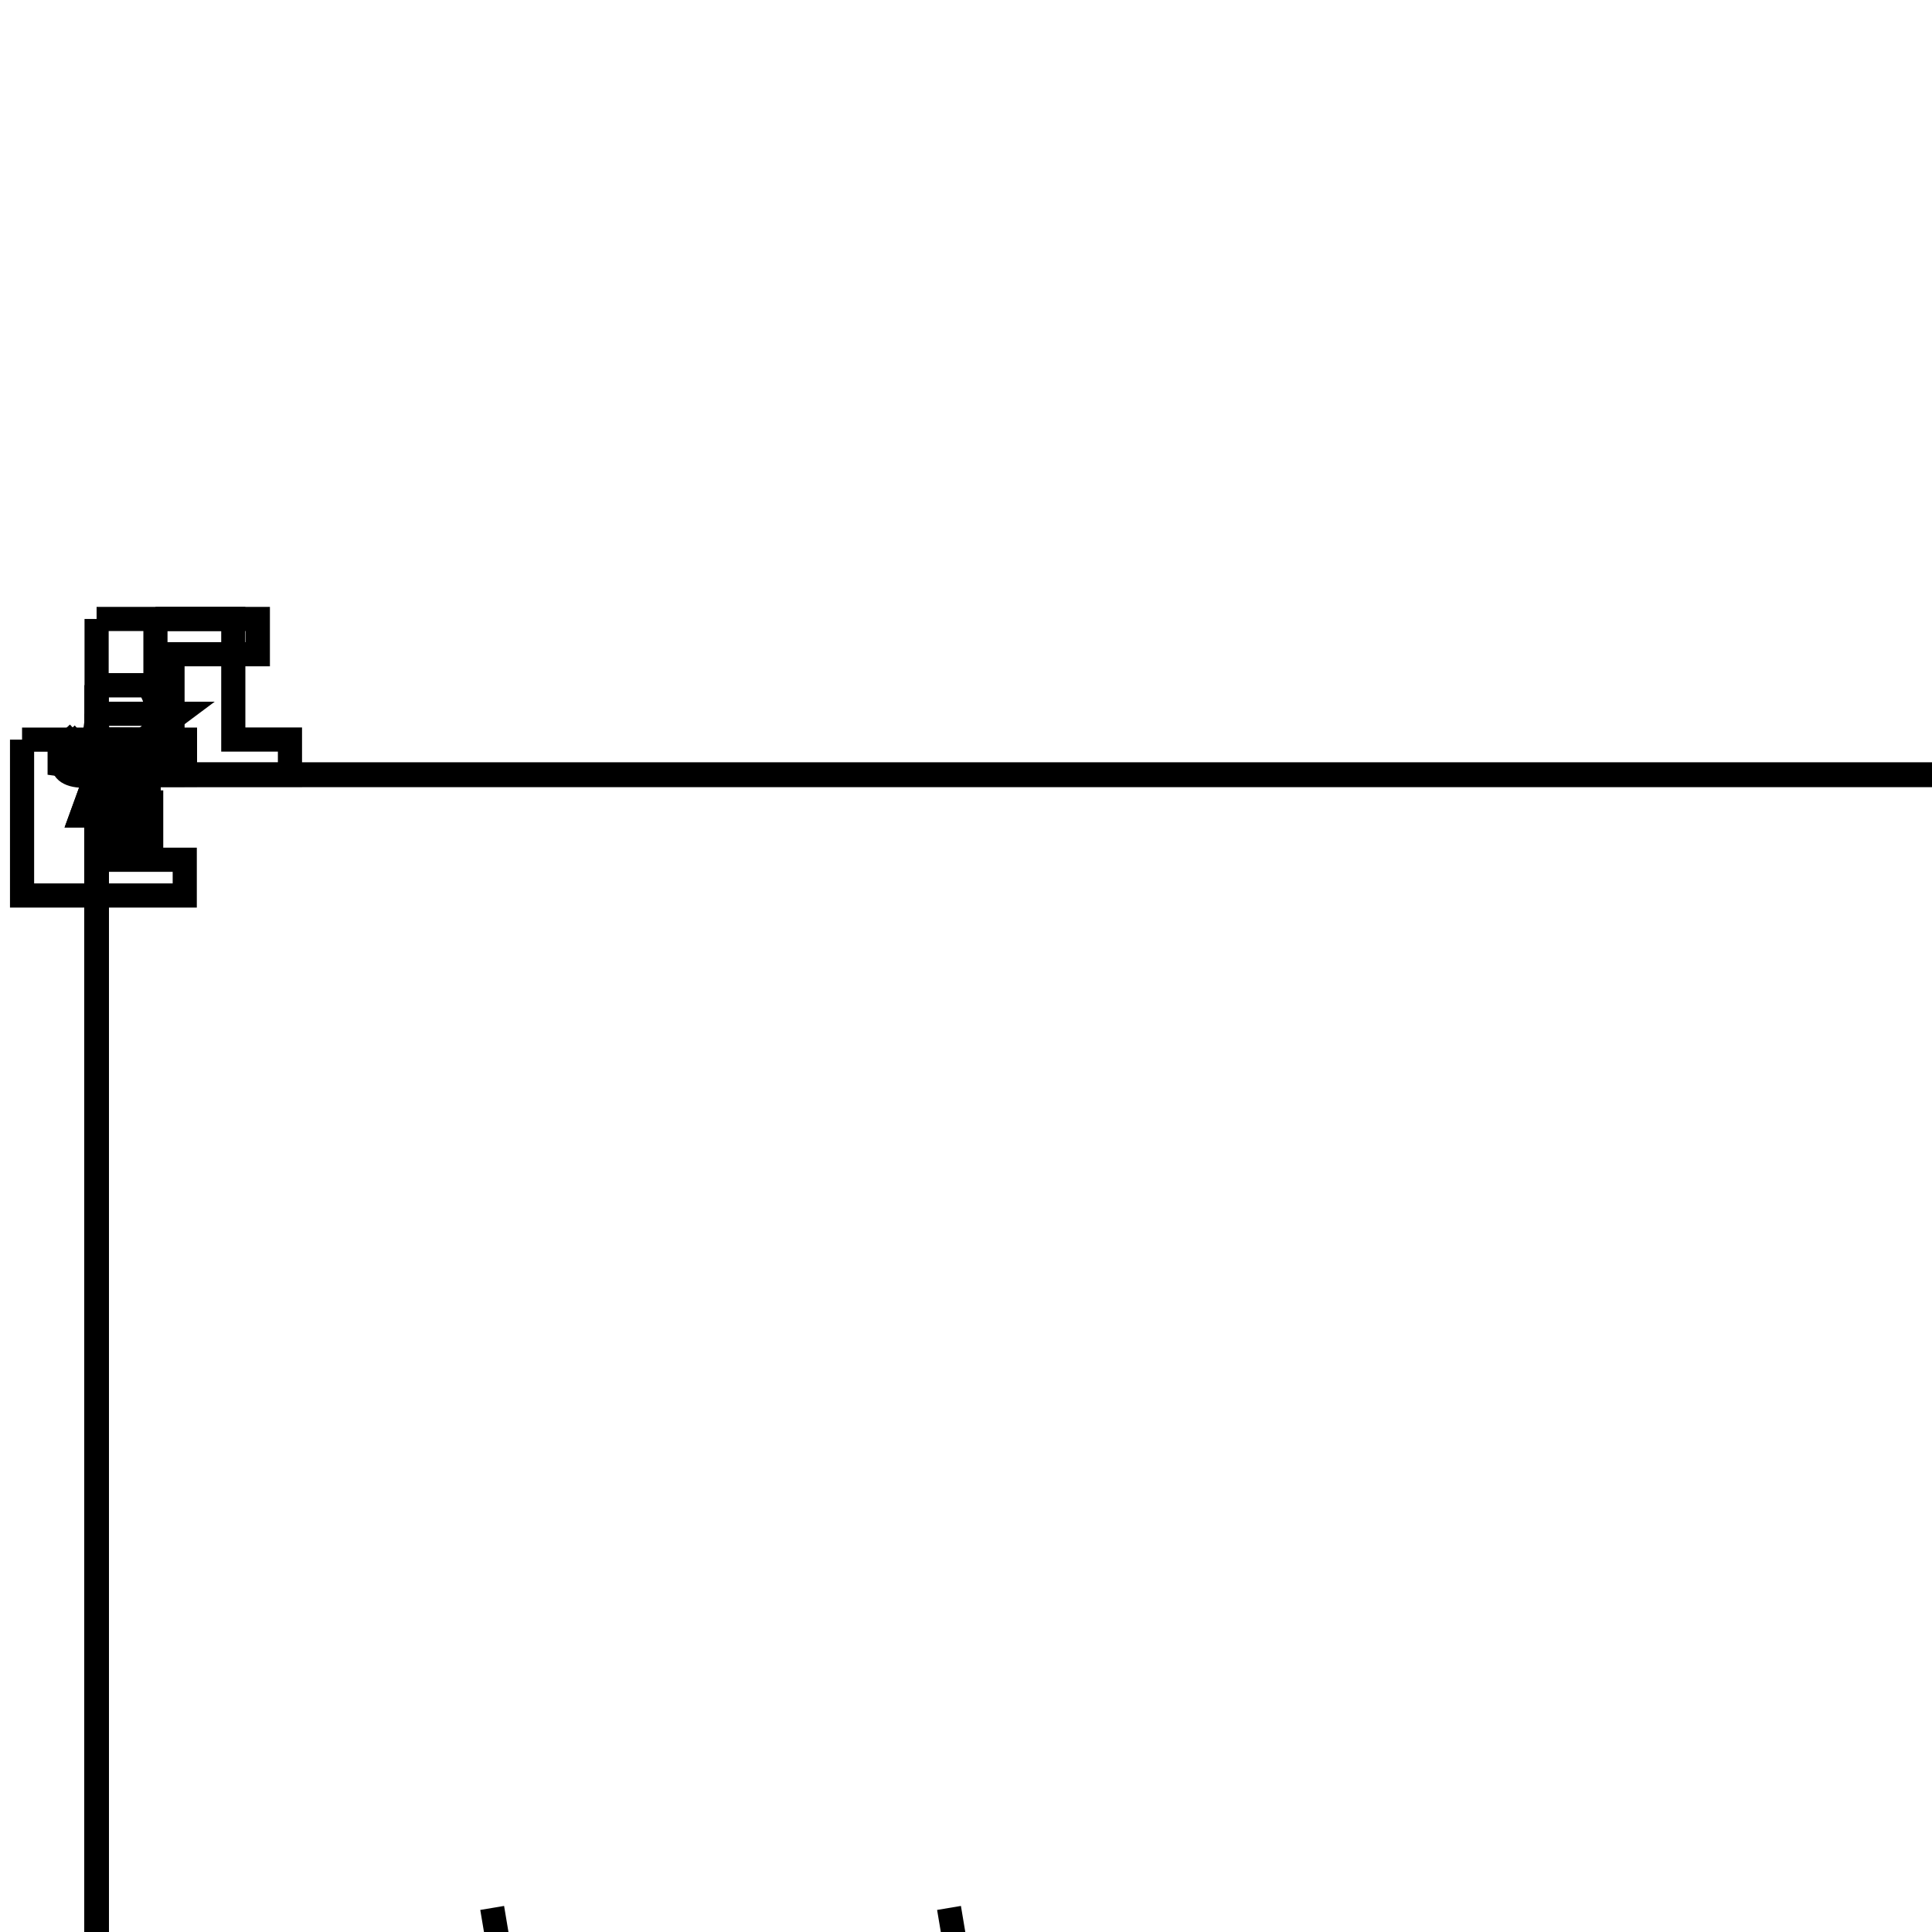 <svg xmlns="http://www.w3.org/2000/svg" viewBox="0.0 0.0 24.0 24.0" height="200px" width="200px"><path fill="none" stroke="black" stroke-width=".3" stroke-opacity="1.0"  filling="0" d="M1.2 7.689 L3.203 7.689 L3.203 8.127 L2.143 8.127 L2.143 9.624 L1.2 9.624 L1.2 7.689"></path>
<path fill="none" stroke="black" stroke-width=".3" stroke-opacity="1.0"  filling="0" d="M1.931 7.689 L2.898 7.689 L2.898 9.187 L3.602 9.187 L3.602 9.624 L1.2 9.624 L1.2 9.184 L1.931 9.187 L1.931 7.689"></path>
<path fill="none" stroke="black" stroke-width=".3" stroke-opacity="1.0"  filling="0" d="M1.2 8.512 L1.86 8.512 C2.06 8.825 2.068 9.308 1.874 9.624 L1.2 9.624 L1.2 8.512"></path>
<path fill="none" stroke="black" stroke-width=".3" stroke-opacity="1.0"  filling="0" d="M1.2 8.512 L1.842 8.512 C2.042 8.824 2.043 9.312 1.842 9.624 L1.2 9.624 L1.2 8.512"></path>
<path fill="none" stroke="black" stroke-width=".3" stroke-opacity="1.0"  filling="0" d="M1.2 8.867 L2.215 8.867 L1.2 9.624 L1.2 8.867"></path>
<path fill="none" stroke="black" stroke-width=".3" stroke-opacity="1.0"  filling="0" d="M0.971 9.11 L0.971 9.11 C1.047 9.182 1.124 9.255 1.2 9.328 L1.2 9.624 L1.115 9.337 C1.051 9.265 0.89 9.265 0.826 9.337 L0.741 9.624 L0.741 9.328 C0.818 9.255 0.894 9.182 0.971 9.11 L0.971 9.11"></path>
<path fill="none" stroke="black" stroke-width=".3" stroke-opacity="1.0"  filling="0" d="M1.026 9.126 L1.026 9.126 C1.086 9.134 1.146 9.141 1.206 9.149 L1.206 9.412 L1.121 9.199 C0.68 9.158 0.786 9.638 1.193 9.551 L1.2 9.624 C0.694 9.698 0.663 9.434 1.026 9.126 L1.026 9.126"></path>
<path fill="none" stroke="black" stroke-width=".3" stroke-opacity="1.0"  filling="0" d="M1.115 9.182 L1.283 9.384 C1.365 9.444 1.354 9.631 1.27 9.688 L1.115 9.182"></path>
<path fill="none" stroke="black" stroke-width=".3" stroke-opacity="1.0"  filling="0" d="M1.115 9.182 L1.283 9.384 C1.365 9.444 1.354 9.631 1.27 9.688 L1.115 9.182"></path>
<path fill="none" stroke="black" stroke-width=".3" stroke-opacity="1.0"  filling="0" d="M0.274 9.188 L2.298 9.188 L2.298 9.624 L1.2 9.624 L1.2 9.968 L1.878 9.968 L1.878 10.412 L1.2 10.413 L1.2 10.68 L2.295 10.68 L2.295 11.124 L0.274 11.124 L0.274 9.188"></path>
<path fill="none" stroke="black" stroke-width=".3" stroke-opacity="1.0"  filling="0" d="M1.552 9.278 L1.52 9.384 C2.214 10.43 0.377 9.299 1.442 9.366 L1.552 9.278"></path>
<path fill="none" stroke="black" stroke-width=".3" stroke-opacity="1.0"  filling="0" d="M1.2 9.448 L1.284 9.448 C1.331 9.483 1.321 9.591 1.272 9.624 L1.2 9.448"></path>
<path fill="none" stroke="black" stroke-width=".3" stroke-opacity="1.0"  filling="0" d="M1.2 9.448 L1.284 9.448 C1.331 9.483 1.321 9.591 1.272 9.624 L1.2 9.448"></path>
<path fill="none" stroke="black" stroke-width=".3" stroke-opacity="1.0"  filling="0" d="M1.11 9.624 L1.11 9.624 C1.774 9.014 1.774 10.234 1.11 9.624 L1.11 9.624"></path>
<path fill="none" stroke="black" stroke-width=".3" stroke-opacity="1.0"  filling="0" d="M1.2 9.624 L8.343 9.624 L15.487 9.624 L22.63 9.624 L29.773 9.624 L36.917 9.624 L44.06 9.624 L44.06 16.359 L44.06 23.094 L44.06 29.829 L44.06 36.565 L44.06 43.3 L44.06 50.035 L44.06 56.77 L44.06 63.505 L44.06 70.24 L36.917 70.24 L29.773 70.24 L22.63 70.24 L15.487 70.24 L8.343 70.24 L1.2 70.24 L1.2 63.505 L1.2 56.77 L1.2 50.035 L1.2 43.3 L1.2 36.565 L1.2 29.829 L1.2 23.094 L1.2 16.359 L1.2 9.624"></path>
<path fill="none" stroke="black" stroke-width=".3" stroke-opacity="1.0"  filling="0" d="M1.2 9.624 L8.343 9.624 L15.487 9.624 L22.63 9.624 L29.773 9.624 L36.917 9.624 L44.06 9.624 L44.06 16.359 L44.06 23.094 L44.06 29.829 L44.06 36.565 L44.06 43.3 L44.06 50.035 L44.06 56.77 L44.06 63.505 L44.06 70.24 L36.917 70.24 L29.773 70.24 L22.63 70.24 L15.487 70.24 L8.343 70.24 L1.2 70.24 L1.2 63.505 L1.2 56.77 L1.2 50.035 L1.2 43.3 L1.2 36.565 L1.2 29.829 L1.2 23.094 L1.2 16.359 L1.2 9.624"></path>
<path fill="none" stroke="black" stroke-width=".3" stroke-opacity="1.0"  filling="0" d="M1.2 9.624 L8.343 9.624 L15.487 9.624 L22.63 9.624 L29.773 9.624 L36.917 9.624 L44.06 9.624 L44.06 16.359 L44.06 23.094 L44.06 29.829 L44.06 36.565 L44.06 43.3 L44.06 50.035 L44.06 56.77 L44.06 63.505 L44.06 70.24 L36.917 70.24 L29.773 70.24 L22.63 70.24 L15.487 70.24 L8.343 70.24 L1.2 70.24 L1.2 63.505 L1.2 56.77 L1.2 50.035 L1.2 43.3 L1.2 36.565 L1.2 29.829 L1.2 23.094 L1.2 16.359 L1.2 9.624"></path>
<path fill="none" stroke="black" stroke-width=".3" stroke-opacity="1.0"  filling="0" d="M1.2 9.624 L8.343 9.624 L15.487 9.624 L22.63 9.624 L29.773 9.624 L36.917 9.624 L44.06 9.624 L44.06 16.359 L44.06 23.094 L44.06 29.829 L44.06 36.565 L44.06 43.3 L44.06 50.035 L44.06 56.77 L44.06 63.505 L44.06 70.24 L36.917 70.24 L29.773 70.24 L22.63 70.24 L15.487 70.24 L8.343 70.24 L1.2 70.24 L1.2 63.505 L1.2 56.77 L1.2 50.035 L1.2 43.3 L1.2 36.565 L1.2 29.829 L1.2 23.094 L1.2 16.359 L1.2 9.624"></path>
<path fill="none" stroke="black" stroke-width=".3" stroke-opacity="1.0"  filling="0" d="M1.2 9.624 L8.343 9.624 L15.487 9.624 L22.63 9.624 L29.773 9.624 L36.917 9.624 L44.06 9.624 L44.06 16.359 L44.06 23.094 L44.06 29.829 L44.06 36.565 L44.06 43.3 L44.06 50.035 L44.06 56.77 L44.06 63.505 L44.06 70.24 L36.917 70.24 L29.773 70.24 L22.63 70.24 L15.487 70.24 L8.343 70.24 L1.2 70.24 L1.2 63.505 L1.2 56.77 L1.2 50.035 L1.2 43.3 L1.2 36.565 L1.2 29.829 L1.2 23.094 L1.2 16.359 L1.2 9.624"></path>
<path fill="none" stroke="black" stroke-width=".3" stroke-opacity="1.0"  filling="0" d="M1.2 9.624 L8.343 9.624 L15.487 9.624 L22.63 9.624 L29.773 9.624 L36.917 9.624 L44.06 9.624 L44.06 16.359 L44.06 23.094 L44.06 29.829 L44.06 36.565 L44.06 43.3 L44.06 50.035 L44.06 56.77 L44.06 63.505 L44.06 70.24 L36.917 70.24 L29.773 70.24 L22.63 70.24 L15.487 70.24 L8.343 70.24 L1.2 70.24 L1.2 63.505 L1.2 56.77 L1.2 50.035 L1.2 43.3 L1.2 36.565 L1.2 29.829 L1.2 23.094 L1.2 16.359 L1.2 9.624"></path>
<path fill="none" stroke="black" stroke-width=".3" stroke-opacity="1.0"  filling="0" d="M1.2 9.624 L8.343 9.624 L15.487 9.624 L22.63 9.624 L29.773 9.624 L36.917 9.624 L44.06 9.624 L44.06 16.359 L44.06 23.094 L44.06 29.829 L44.06 36.565 L44.06 43.3 L44.06 50.035 L44.06 56.77 L44.06 63.505 L44.06 70.24 L36.917 70.24 L29.773 70.24 L22.63 70.24 L15.487 70.24 L8.343 70.24 L1.2 70.24 L1.2 63.505 L1.2 56.77 L1.2 50.035 L1.2 43.3 L1.2 36.565 L1.2 29.829 L1.2 23.094 L1.2 16.359 L1.2 9.624"></path>
<path fill="none" stroke="black" stroke-width=".3" stroke-opacity="1.0"  filling="0" d="M1.2 9.624 L1.791 9.624 L1.541 10.13 L1.2 9.624"></path>
<path fill="none" stroke="black" stroke-width=".3" stroke-opacity="1.0"  filling="0" d="M1.2 9.624 L1.335 9.849 C1.368 9.832 1.401 9.816 1.435 9.799 L1.622 9.624 L1.51 9.826 C1.491 9.842 1.471 9.859 1.452 9.876 L1.452 9.878 C1.519 9.94 1.423 10.083 1.345 10.13 L1.2 9.624"></path>
<path fill="none" stroke="black" stroke-width=".3" stroke-opacity="1.0"  filling="0" d="M1.2 9.624 L1.2 9.624 C1.659 9.157 1.659 10.091 1.2 9.624 L1.2 9.624"></path>
<path fill="none" stroke="black" stroke-width=".3" stroke-opacity="1.0"  filling="0" d="M1.2 9.624 L1.335 9.849 C1.368 9.832 1.401 9.816 1.435 9.799 L1.622 9.624 L1.51 9.826 C1.491 9.842 1.471 9.859 1.452 9.876 L1.452 9.878 C1.519 9.94 1.423 10.083 1.345 10.13 L1.2 9.624"></path>
<path fill="none" stroke="black" stroke-width=".3" stroke-opacity="1.0"  filling="0" d="M1.2 9.624 L1.468 10.13 L1.016 10.13 L1.2 9.624"></path>
<path fill="none" stroke="black" stroke-width=".3" stroke-opacity="1.0"  filling="0" d="M1.2 9.624 L1.531 9.624 L1.285 10.066 L1.531 10.13 L1.2 10.13 L1.2 9.624"></path>
<path fill="none" stroke="black" stroke-width=".3" stroke-opacity="1.0"  filling="0" d="M1.2 9.624 L1.2 9.624 C1.659 9.157 1.659 10.091 1.2 9.624 L1.2 9.624"></path>
<path fill="none" stroke="black" stroke-width=".3" stroke-opacity="1.0"  filling="0" d="M1.2 9.624 L1.285 10.062 L1.565 9.624 L1.762 10.062 L1.847 9.624 L1.847 10.13 L1.525 9.71 L1.2 10.13 L1.2 9.624"></path>
<path fill="none" stroke="black" stroke-width=".3" stroke-opacity="1.0"  filling="0" d="M1.2 9.624 L1.531 9.624 L1.285 10.066 L1.531 10.13 L1.2 10.13 L1.2 9.624"></path>
<path fill="none" stroke="black" stroke-width=".3" stroke-opacity="1.0"  filling="0" d="M1.2 9.624 L1.286 10.04 L1.662 9.624 L1.662 10.13 L1.576 9.723 L1.2 10.13 L1.2 9.624"></path>
<path fill="none" stroke="black" stroke-width=".3" stroke-opacity="1.0"  filling="0" d="M1.2 9.624 L1.468 10.13 L1.016 10.13 L1.2 9.624"></path>
<path fill="none" stroke="black" stroke-width=".3" stroke-opacity="1.0"  filling="0" d="M1.2 9.624 L1.285 10.062 L1.565 9.624 L1.762 10.062 L1.847 9.624 L1.847 10.13 L1.525 9.71 L1.2 10.13 L1.2 9.624"></path>
<path fill="none" stroke="black" stroke-width=".3" stroke-opacity="1.0"  filling="0" d="M1.2 9.624 L1.357 9.624 C1.435 9.671 1.513 9.821 1.446 9.881 L1.446 9.882 C1.508 9.943 1.434 10.084 1.36 10.13 L1.2 9.624"></path>
<path fill="none" stroke="black" stroke-width=".3" stroke-opacity="1.0"  filling="0" d="M1.2 9.624 L1.567 9.855 L1.652 9.624 L1.652 10.13 L1.285 9.918 L1.2 10.13 L1.2 9.624"></path>
<path fill="none" stroke="black" stroke-width=".3" stroke-opacity="1.0"  filling="0" d="M1.285 9.684 L1.348 9.684 C1.398 9.712 1.389 9.826 1.34 9.855 L1.285 9.684"></path>
<path fill="none" stroke="black" stroke-width=".3" stroke-opacity="1.0"  filling="0" d="M1.376 9.811 L1.611 9.811 L1.494 10.062 L1.376 9.811"></path>
<path fill="none" stroke="black" stroke-width=".3" stroke-opacity="1.0"  filling="0" d="M1.285 9.912 L1.357 9.912 C1.4 9.939 1.409 10.039 1.366 10.066 L1.285 9.912"></path>
<path fill="none" stroke="black" stroke-width=".3" stroke-opacity="1.0"  filling="0" d="M1.285 9.912 L1.357 9.912 C1.4 9.939 1.409 10.039 1.366 10.066 L1.285 9.912"></path>
<path fill="none" stroke="black" stroke-width=".3" stroke-opacity="1.0"  filling="0" d="M1.285 9.914 L1.331 9.914 C1.379 9.939 1.418 10.04 1.374 10.07 L1.285 9.914"></path>
<path fill="none" stroke="black" stroke-width=".3" stroke-opacity="1.0"  filling="0" d="M6.114 23.701 L6.199 24.207 L6.114 23.701"></path>
<path fill="none" stroke="black" stroke-width=".3" stroke-opacity="1.0"  filling="0" d="M11.789 23.701 L11.874 24.207 L11.789 23.701"></path>
<path fill="none" stroke="black" stroke-width=".3" stroke-opacity="1.0"  filling="0" d="M9.644 24.628 L11.668 24.628 L11.667 25.06 L10.569 25.06 L10.569 25.391 L11.274 25.391 L11.274 25.862 L10.569 25.862 L10.569 26.12 L11.664 26.12 L11.664 26.564 L9.644 26.564 L9.644 24.628"></path>
<path fill="none" stroke="black" stroke-width=".3" stroke-opacity="1.0"  filling="0" d="M7.405 24.628 L8.345 24.628 L8.345 26.564 L7.405 26.564 L7.405 24.628"></path>
<path fill="none" stroke="black" stroke-width=".3" stroke-opacity="1.0"  filling="0" d="M11.883 24.628 L12.802 24.628 L12.802 26.564 L11.883 26.564 L11.883 24.628"></path></svg>